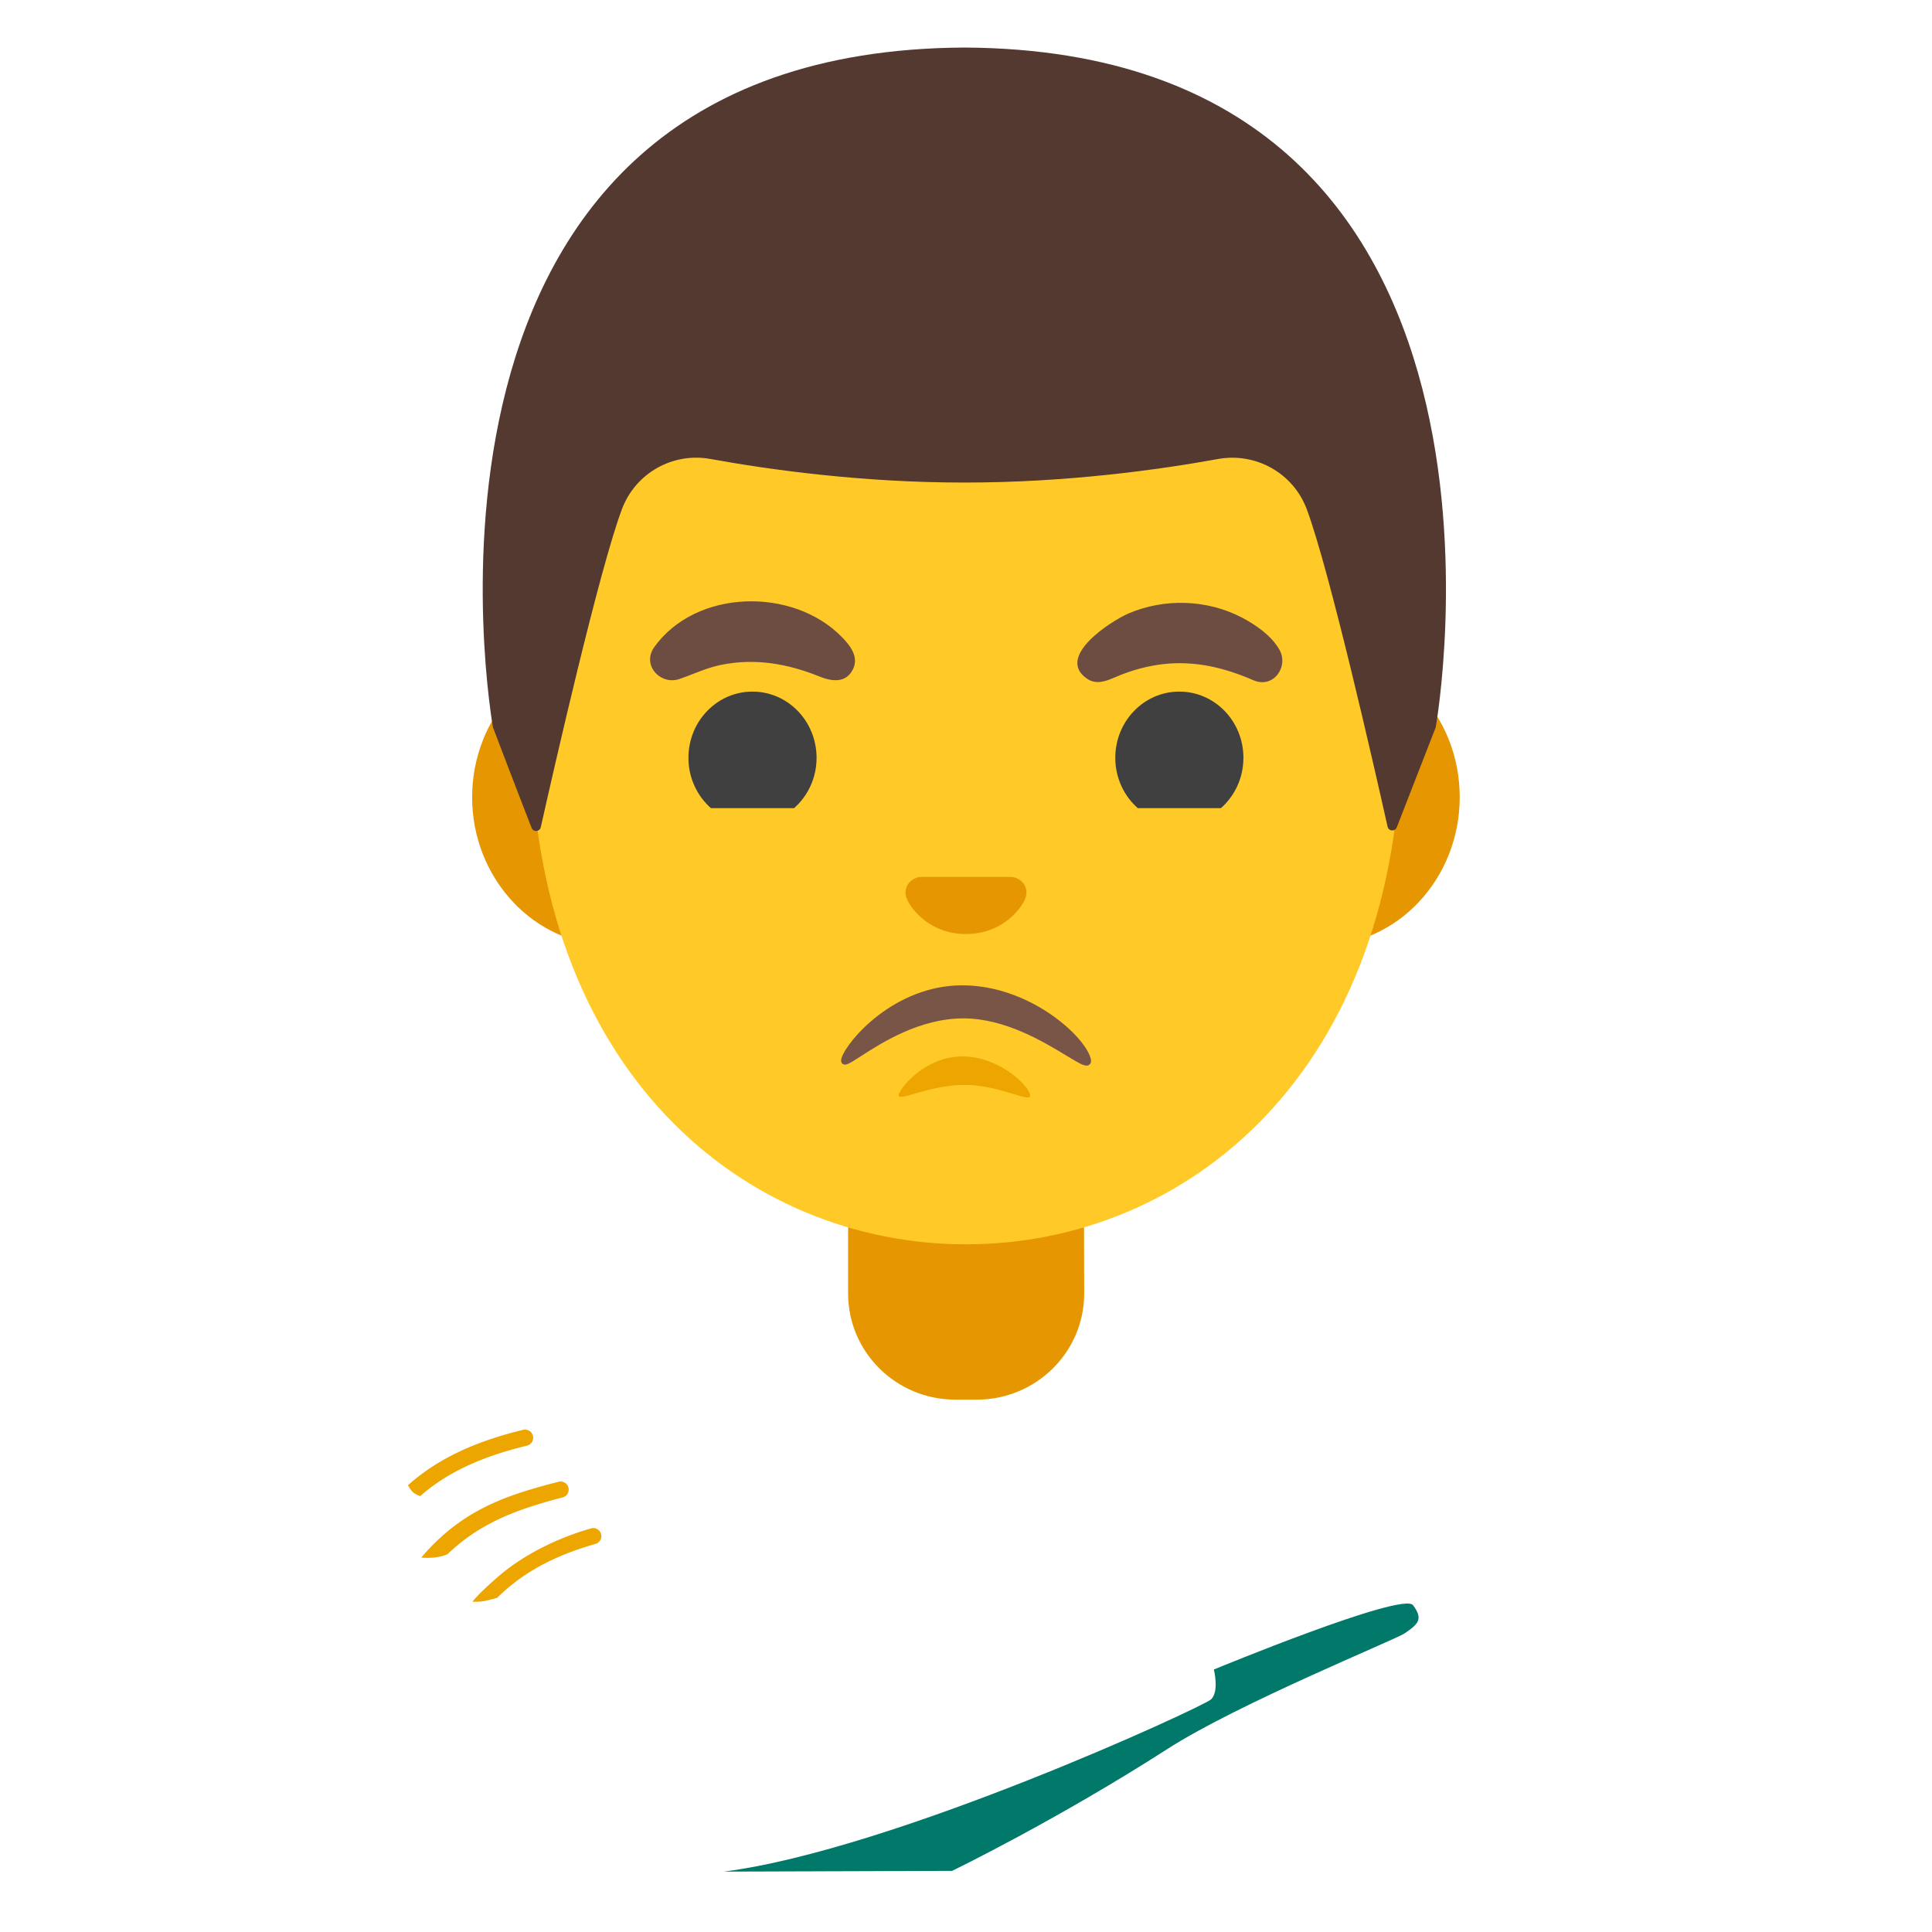 <svg xmlns="http://www.w3.org/2000/svg" width="3em" height="3em" viewBox="0 0 128 128"><linearGradient id="" x1="64" x2="64" y1="84.257" y2="123.663" gradientUnits="userSpaceOnUse"><stop offset="0" stop-color="#00BFA5"/><stop offset=".515" stop-color="#00B29A"/><stop offset="1" stop-color="#00AB94"/></linearGradient><path fill="url(#)" d="M105.85 103.24c-2.11-4.78-8.32-19.66-15.93-23.1c-8.26-3.72-25.92.7-25.92.7s-17.4-4.23-25.66-.5c-7.61 3.43-14.08 18.12-16.2 22.9c-2.11 4.78-3.8 11.35-1.13 15.38c2.68 4.03 5.93 5.38 11.92 5.38h61.11c7.94 0 10.26-1.34 12.93-5.38c2.68-4.03.99-10.6-1.12-15.38"/><linearGradient id="" x1="26.31" x2="53.27" y1="99.818" y2="99.818" gradientUnits="userSpaceOnUse"><stop offset=".5" stop-color="#FFCA28"/><stop offset="1" stop-color="#FFB300"/></linearGradient><path fill="url(#)" d="M52.88 101.03c.38-.12.5-.57.28-.9c-1.54-2.32-5.72-6.76-10.76-7.79c-3.25-.67-6.42-.31-9.15.38c-2.4.61-5.09 2.23-5.79 3.2c-1.64 2.28.37 3.17.37 3.17s-2.01 1.41-1.41 2.97c.72 1.84 3.24.9 3.24.9s-1.28 1.17-.09 2.53c.99 1.14 3.37.35 3.37.35s-.39.9.77 1.57c1.57.91 3.92-1.18 5.54-1.83c.88-.35 2.62-.96 3.67-1.34c3.24-1.15 7.24-1.96 9.96-3.21"/><path fill="#00796B" d="M47.95 124c11.25-1.44 31.69-10.89 32.27-11.4s.2-1.99.2-1.99s12.52-5.18 13.2-4.26s.36 1.24-.57 1.87c-.66.44-11.06 4.66-15.73 7.67c-7.33 4.71-14.24 8.06-14.24 8.06z"/><linearGradient id="" x1="68.578" x2="94.07" y1="104.21" y2="104.21" gradientUnits="userSpaceOnUse"><stop offset=".5" stop-color="#FFCA28"/><stop offset="1" stop-color="#FFB300"/></linearGradient><path fill="url(#)" d="M68.58 98.96s7.59 3.01 11.85 11.65c0 0 1.88-.24 4.34-1.06s3.35-1.65 4.92-1.93s3.96-.34 4.26-.87c.8-1.42-2.11-6.15-7.32-7.79c-8.22-2.59-18.05 0-18.05 0"/><path fill="#EDA600" d="M31.3 106.12c.35-.46 1.2-1.23 1.7-1.66c1.55-1.35 3.77-2.52 6.16-3.2c.28-.08.58.08.66.37c.08.28-.08.58-.37.66c-2.93.83-4.95 2.02-6.51 3.57c0 0-.27.08-.78.2c-.38.08-.86.06-.86.06m-3.39-2.93c2.72-3.21 5.75-4.16 9.1-5.02c.28-.07.58.1.65.39s-.1.58-.39.65c-3.16.81-5.56 1.77-7.62 3.76c0 0-.31.14-.73.2c-.55.08-1.01.02-1.01.02m-.88-4.79c1.9-1.7 4.35-2.88 7.63-3.67c.29-.06.58.11.65.4a.54.54 0 0 1-.4.65c-3.04.73-5.32 1.8-7.07 3.34c0 0-.27-.09-.46-.24c-.19-.17-.35-.48-.35-.48"/><path fill="#E59600" d="M71.81 77.11H56.19v8.59c0 3.88 3.18 7.03 7.11 7.03h1.42c3.92 0 7.11-3.15 7.11-7.03zM87.51 43H40.49c-5.07 0-9.21 4.42-9.21 9.82s4.15 9.82 9.21 9.82H87.5c5.07 0 9.21-4.42 9.21-9.82c.01-5.4-4.13-9.82-9.2-9.82"/><path fill="#FFCA28" d="M64 9.14c-14.97 0-28.84 16.01-28.84 39.05c0 22.92 14.29 34.25 28.84 34.25S92.84 71.1 92.84 48.19C92.84 25.15 78.97 9.14 64 9.14"/><path fill="#404040" d="M54.1 50.21c0 1.33-.58 2.53-1.49 3.33H47.1c-.91-.8-1.49-2-1.49-3.33c0-2.43 1.9-4.39 4.24-4.39c2.35 0 4.25 1.96 4.25 4.39m28.28 0c0 1.33-.58 2.53-1.49 3.33h-5.51c-.91-.8-1.49-2-1.49-3.33c0-2.43 1.9-4.39 4.24-4.39c2.35 0 4.25 1.96 4.25 4.39"/><path fill="#E59600" d="M67.32 58.17c-.09-.03-.18-.06-.28-.07h-6.08a1 1 0 0 0-.28.07c-.55.22-.85.79-.59 1.4s1.47 2.31 3.91 2.31s3.66-1.71 3.91-2.31c.26-.61-.04-1.18-.59-1.4"/><path fill="#795548" d="M72.25 70.09c-.41-1.47-4.05-4.81-8.5-4.81c-4.48 0-7.61 3.65-7.99 4.8c-.02.07-.09.28.06.4c.2.15.45-.01 1.21-.5c1.36-.88 3.9-2.51 6.8-2.51c2.74 0 5.29 1.54 6.81 2.46c.71.43 1.1.67 1.35.67q.105 0 .18-.06c.17-.13.11-.37.08-.45"/><path fill="#EDA600" d="M63.9 71.88c2.46 0 4.54 1.34 4.34.62c-.21-.72-2.13-2.51-4.48-2.51s-4.01 1.91-4.21 2.51c-.19.61 1.89-.62 4.35-.62"/><path fill="#543930" d="M63.9 3.15h-.02c-39.26.21-31.22 45.04-31.22 45.04s1.76 4.62 2.56 6.66c.12.3.54.26.61-.05c.84-3.75 3.86-17.04 5.38-21.08c.9-2.38 3.37-3.77 5.87-3.31c3.85.7 9.98 1.56 16.74 1.56h.14c6.76 0 12.89-.86 16.74-1.56c2.5-.45 4.97.93 5.87 3.31c1.51 4.03 4.51 17.24 5.36 21.05c.07.31.5.34.61.04l2.58-6.62S103.16 3.36 63.9 3.15"/><radialGradient id="" cx="63.89" cy="88.754" r="32.909" gradientTransform="matrix(1 0 0 -1.128 0 140.486)" gradientUnits="userSpaceOnUse"><stop offset=".794" stop-color="#6D4C41" stop-opacity="0"/><stop offset="1" stop-color="#6D4C41"/></radialGradient><path fill="url(#)" d="M95.12 48.19s8.04-44.83-31.21-45.04h-.02a44 44 0 0 0-5.18.31h-.03l-.23.03c-33.04 4.16-25.78 44.7-25.78 44.7l2.57 6.63c.11.29.54.26.61-.04c.85-3.79 3.85-17.03 5.37-21.06c.9-2.38 3.37-3.77 5.87-3.31c3.85.7 9.98 1.56 16.74 1.56h.14c6.76 0 12.89-.86 16.74-1.56c2.5-.45 4.97.93 5.87 3.31c1.52 4.04 4.54 17.36 5.37 21.1c.07.31.49.34.6.05c.79-2.04 2.57-6.68 2.57-6.68"/><path fill="#6D4C41" d="M43.32 42.91c2.75-3.9 9.21-4.03 12.45-.71c.56.57 1.16 1.33.73 2.16c-.47.93-1.42.78-2.21.46c-2.1-.85-4.26-1.23-6.52-.77c-.98.2-1.81.61-2.74.93c-1.24.44-2.51-.87-1.71-2.07m39.75 2.17c-1.93-.84-3.88-1.32-6.01-1.08c-.96.11-1.92.36-2.82.72c-.71.28-1.49.75-2.23.24c-2.11-1.46 1.64-3.83 2.74-4.31c2.39-1.03 5.23-.94 7.54.27c.91.48 1.91 1.17 2.45 2.08c.68 1.12-.34 2.63-1.67 2.08"/></svg>